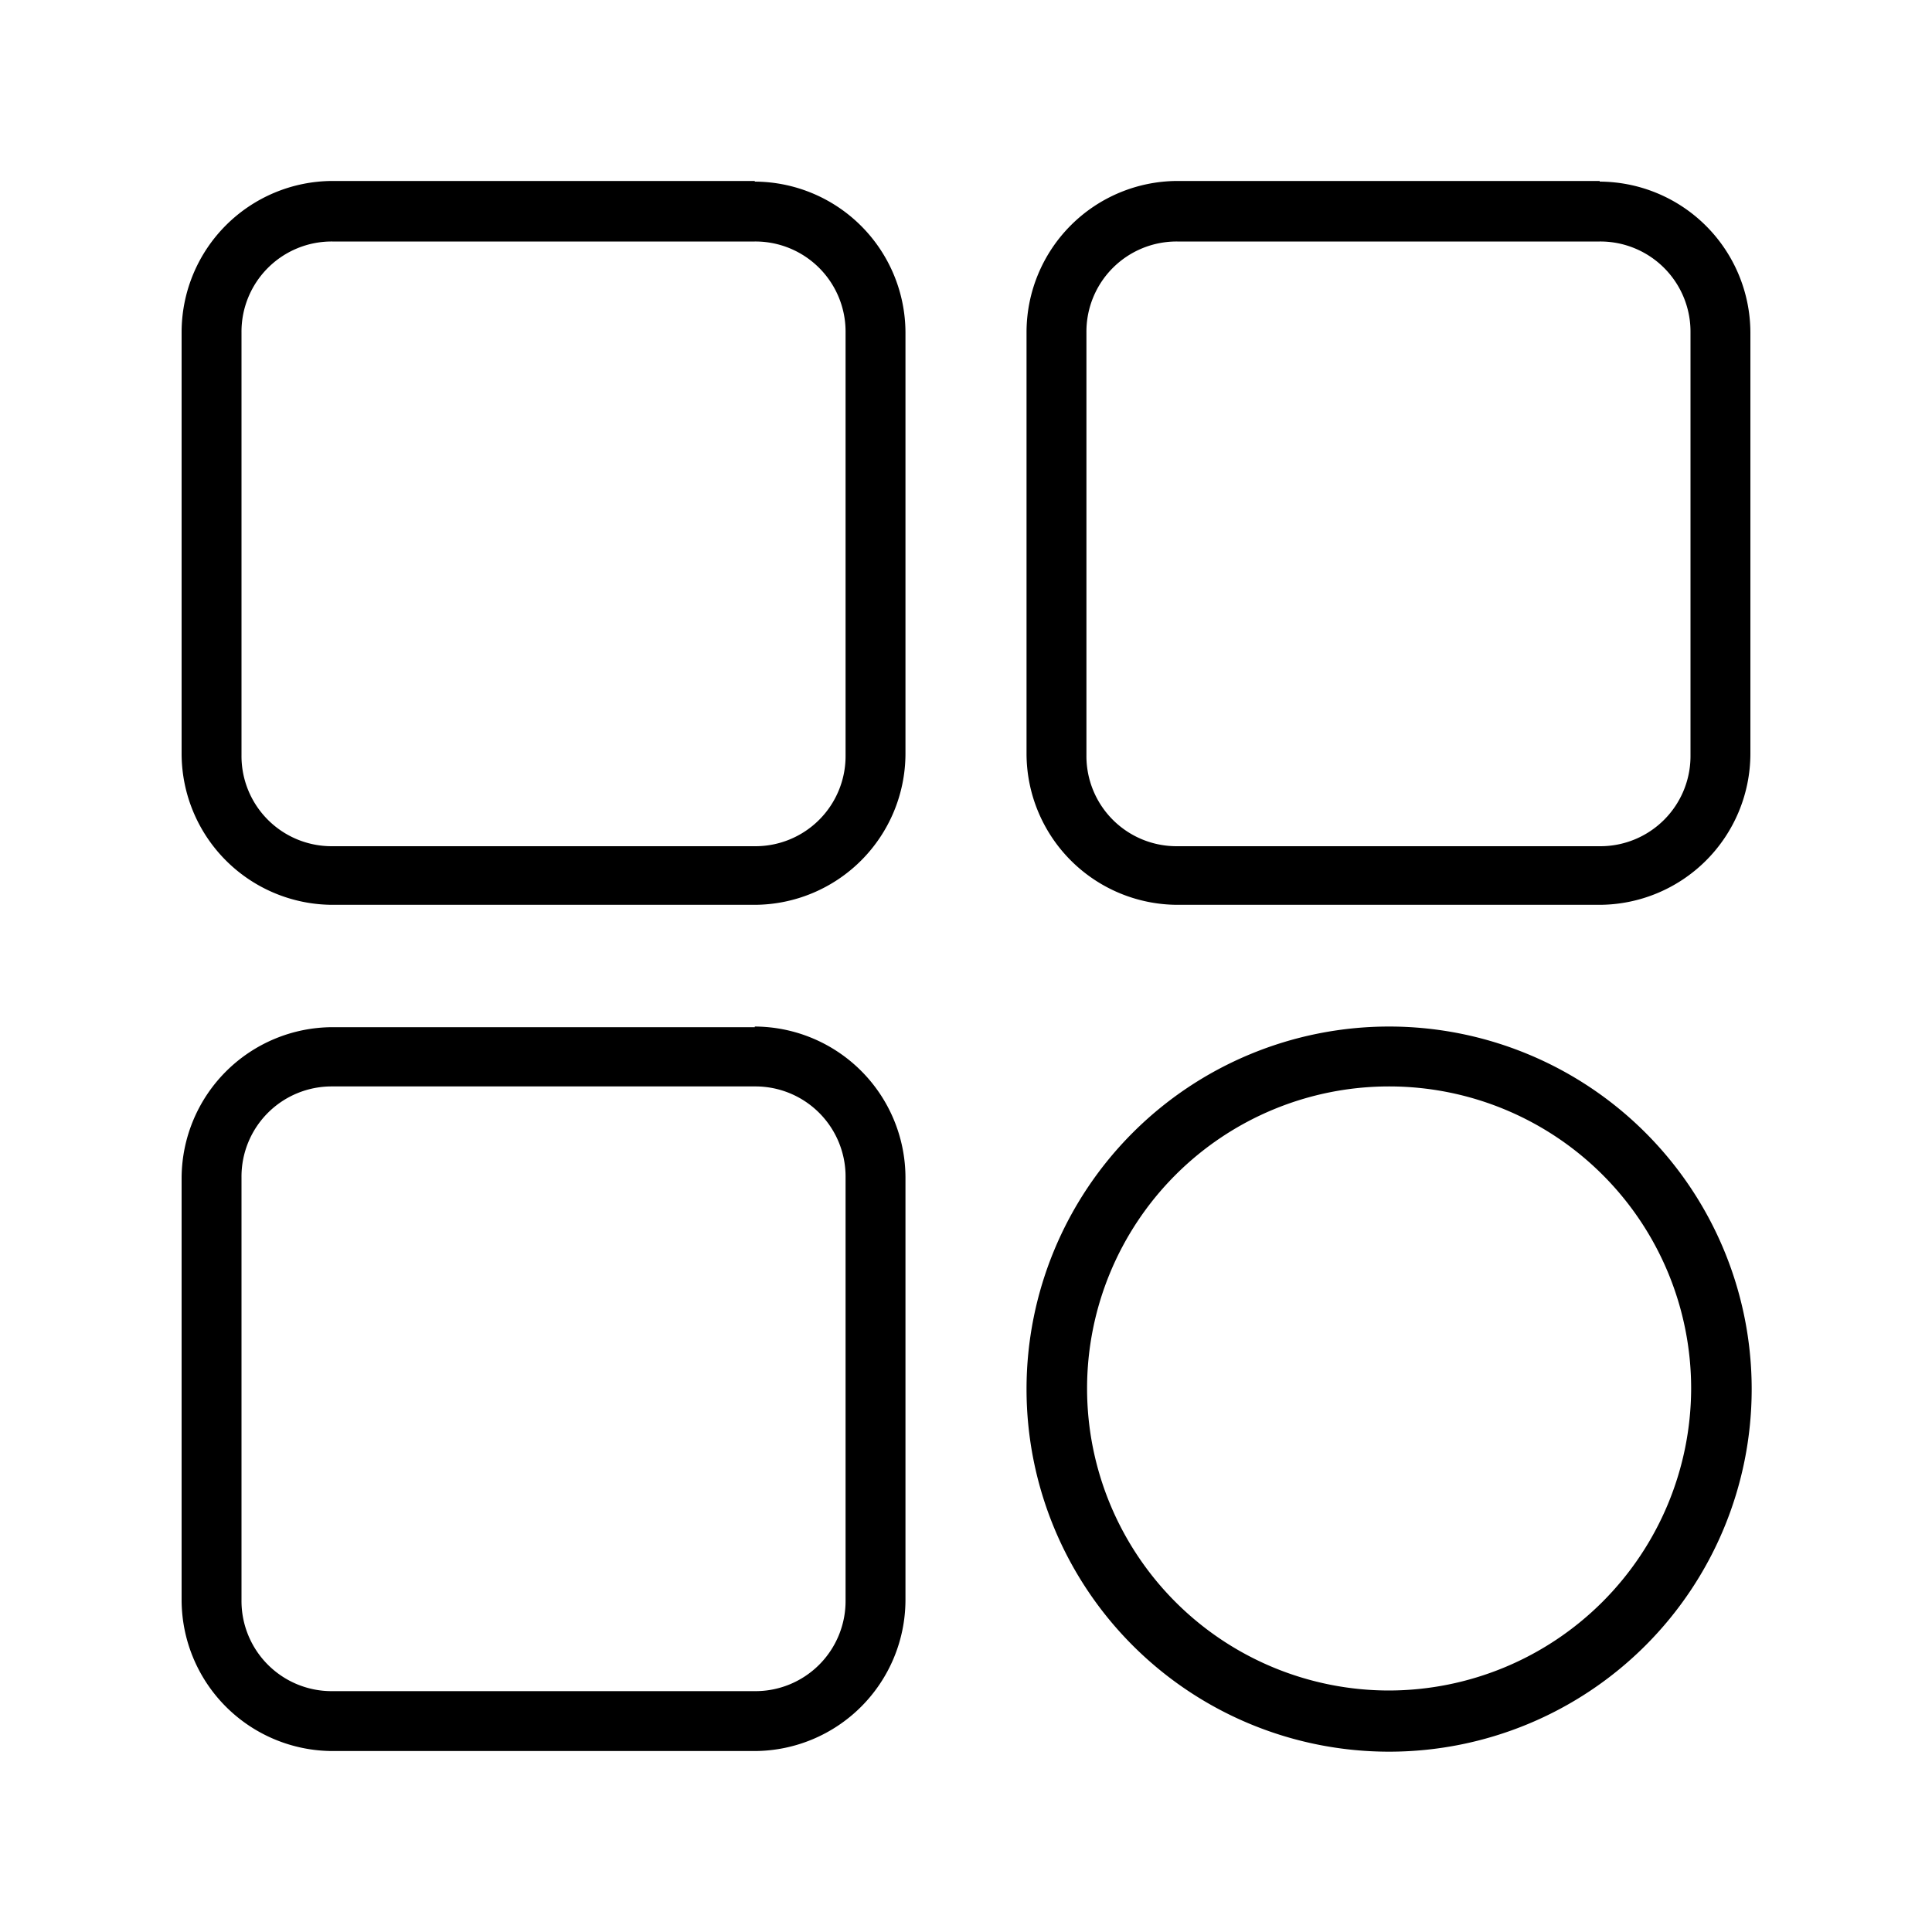 <svg xmlns="http://www.w3.org/2000/svg" width="24" height="24" viewBox="0 0 3 3" xml:space="preserve"><path d="M1.172.281H.516a.235.235 0 0 0-.234.234v.656a.235.235 0 0 0 .234.234h.656a.235.235 0 0 0 .234-.234V.516a.235.235 0 0 0-.234-.234m.141.891a.14.14 0 0 1-.141.141H.516a.14.14 0 0 1-.141-.141V.516A.14.14 0 0 1 .516.375h.656a.14.14 0 0 1 .141.141zM2.484.281h-.656a.235.235 0 0 0-.234.234v.656a.235.235 0 0 0 .234.234h.656a.235.235 0 0 0 .234-.234V.516a.235.235 0 0 0-.234-.234m.141.891a.14.14 0 0 1-.141.141h-.656a.14.14 0 0 1-.141-.141V.516a.14.14 0 0 1 .141-.141h.656a.14.14 0 0 1 .141.141zm-1.453.422H.516a.235.235 0 0 0-.234.234v.656a.235.235 0 0 0 .234.234h.656a.235.235 0 0 0 .234-.234v-.657a.235.235 0 0 0-.234-.234m.141.891a.14.14 0 0 1-.141.141H.516a.14.14 0 0 1-.141-.141v-.657a.14.14 0 0 1 .141-.141h.656a.14.14 0 0 1 .141.141zm.844-.891a.563.563 0 1 0 .563.563.563.563 0 0 0-.563-.563m0 1.031a.469.469 0 1 1 .469-.469.47.47 0 0 1-.469.469" data-original="#000000"/></svg>